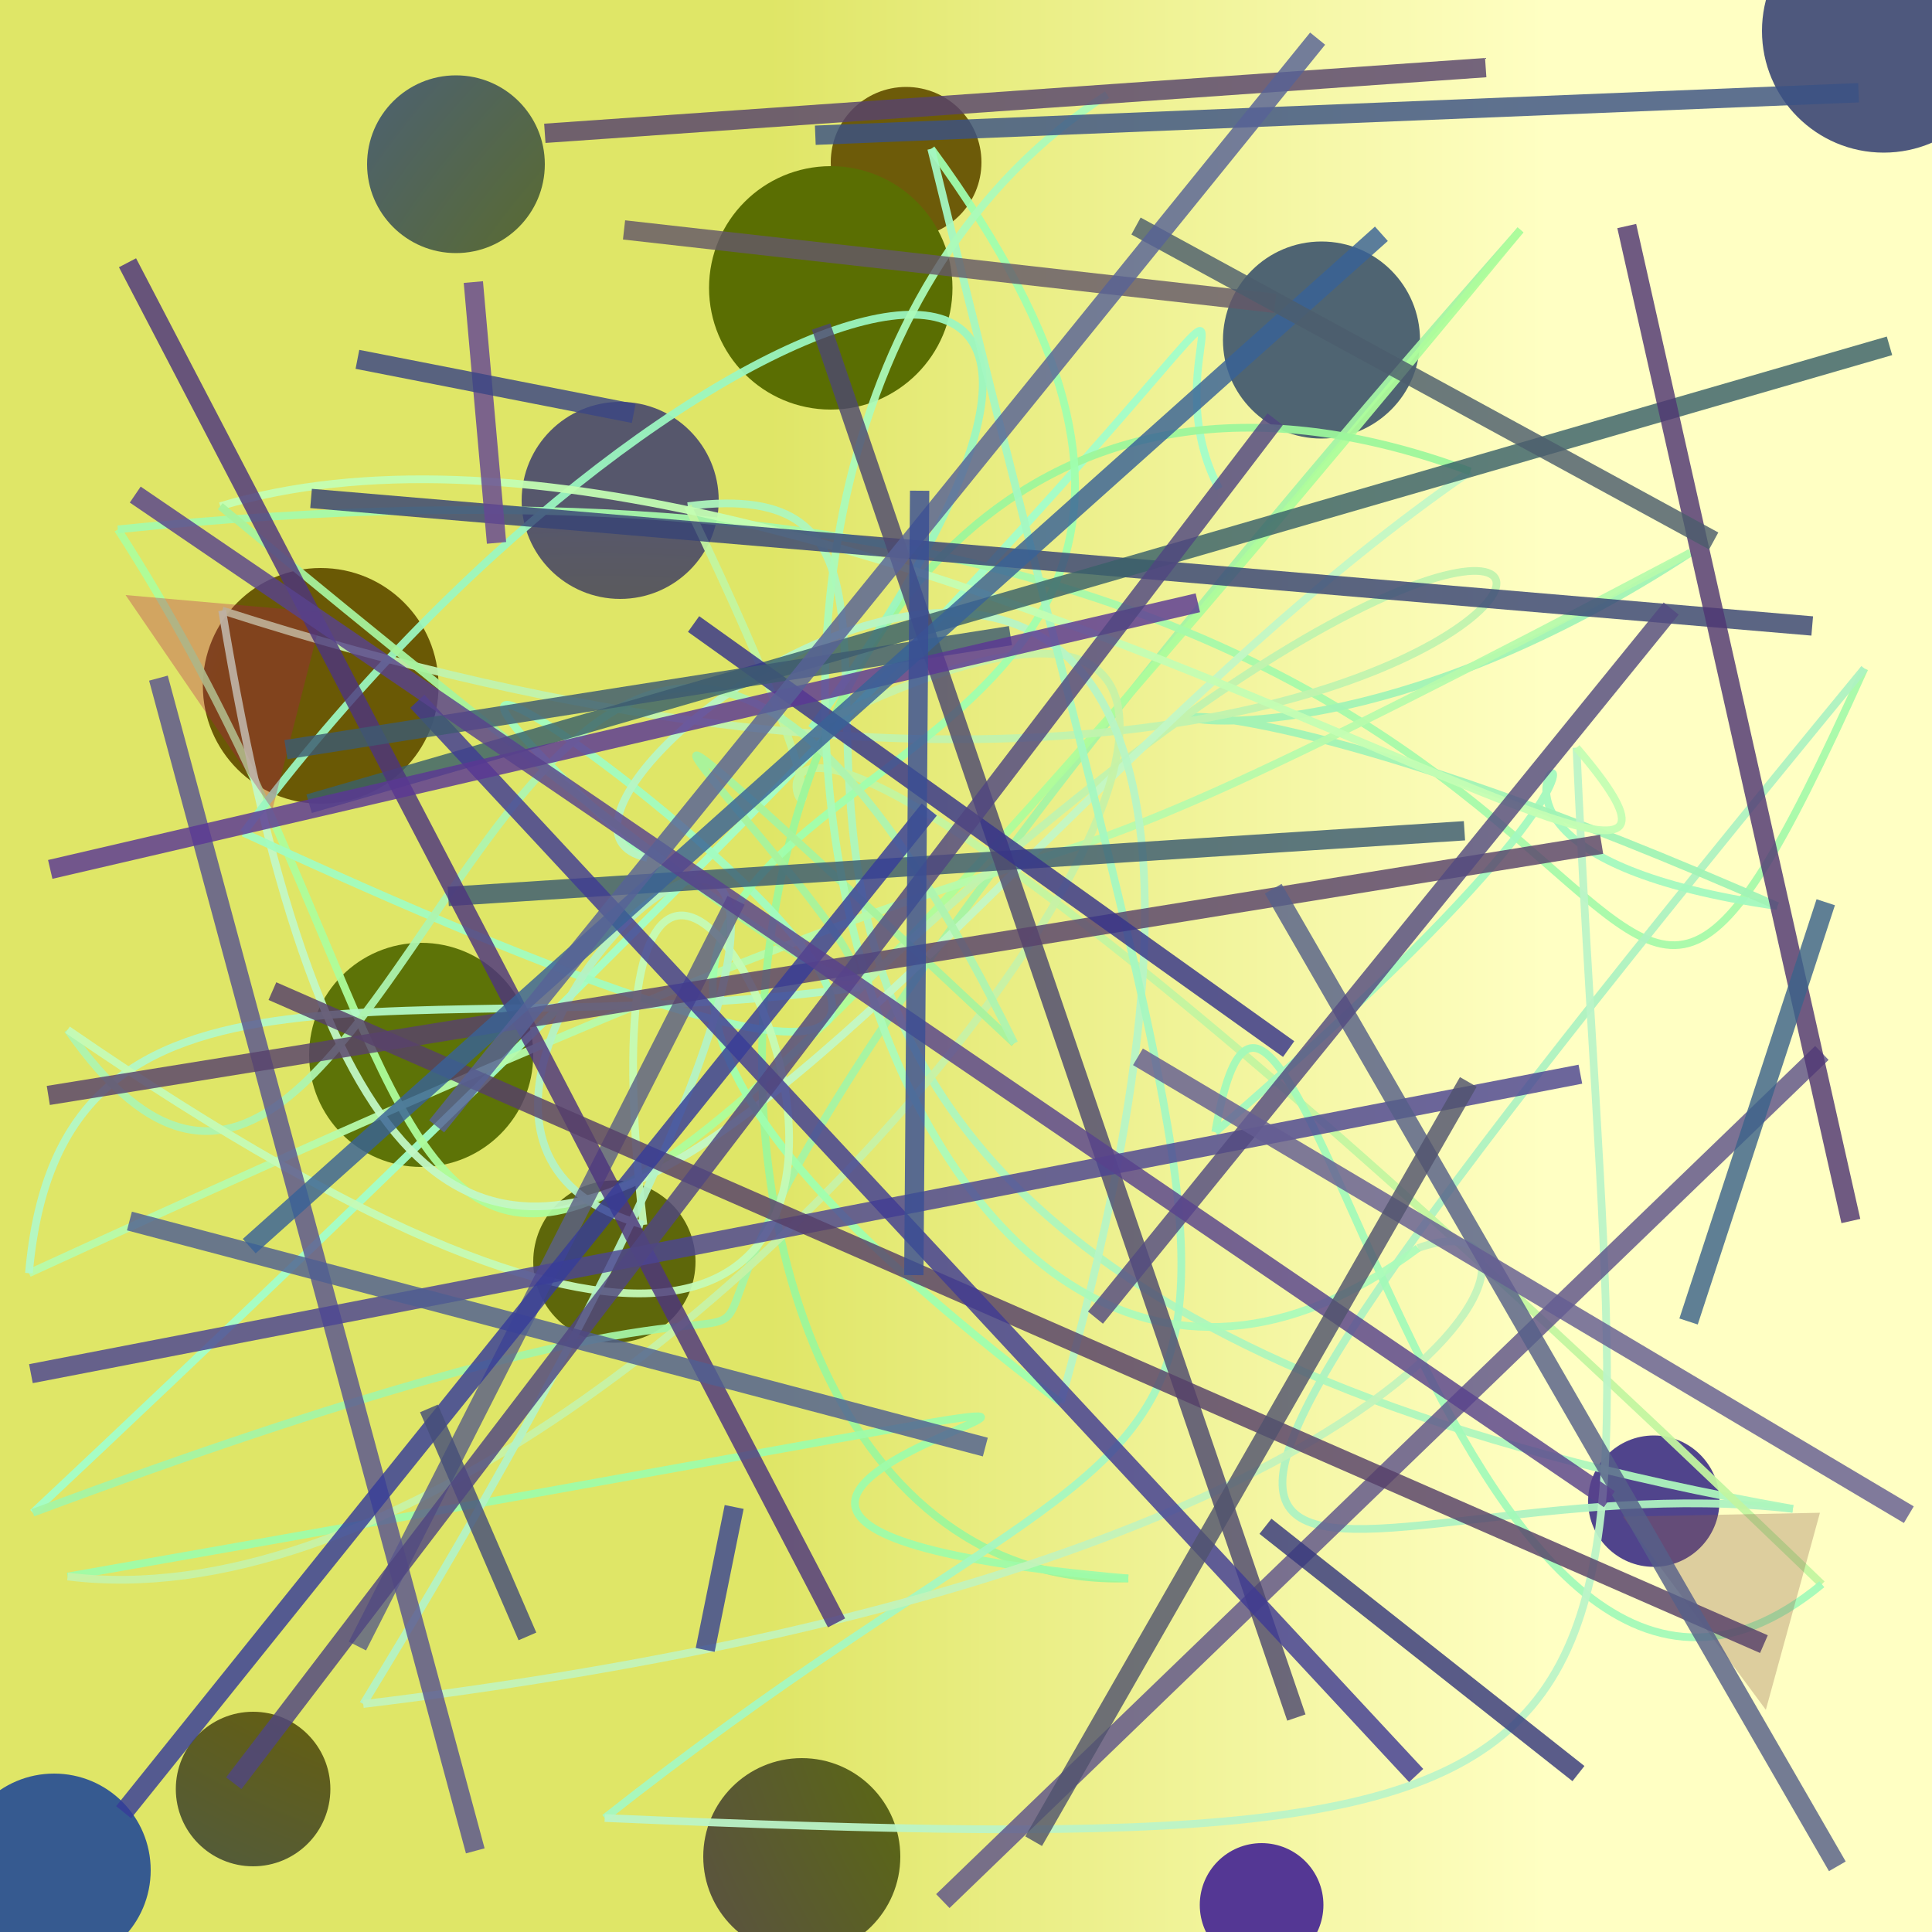<?xml version="1.0" encoding="UTF-8"?>
<svg xmlns="http://www.w3.org/2000/svg" xmlns:xlink="http://www.w3.org/1999/xlink" width="500pt" height="500pt" viewBox="0 0 500 500" version="1.1">
<rect x="0" y="0" width="500" height="500" fill="#808080" stroke="none"/>
<defs>
<linearGradient id="linear0" gradientUnits="userSpaceOnUse" x1="0" y1="0.915" x2="1" y2="0.915" gradientTransform="matrix(500,0,0,500,0,0)">
<stop offset="0.4" style="stop-color:rgb(87.6%,90.1%,40.3%);stop-opacity:1;"/>
<stop offset="0.8" style="stop-color:rgb(100%,100%,76.6%);stop-opacity:1;"/>
</linearGradient>
<radialGradient id="radial0" gradientUnits="userSpaceOnUse" cx="0.387" cy="0.393" fx="0.387" fy="0.393" r="0.6" gradientTransform="matrix(500,0,0,500,0,0)">
<stop offset="0.467" style="stop-color:rgb(35.6%,44.9%,1.6%);stop-opacity:1;"/>
<stop offset="0.933" style="stop-color:rgb(31.5%,26.5%,55%);stop-opacity:1;"/>
</radialGradient>
<radialGradient id="radial1" gradientUnits="userSpaceOnUse" cx="0.38" cy="0.436" fx="0.38" fy="0.436" r="0.6" gradientTransform="matrix(500,0,0,500,0,0)">
<stop offset="0.467" style="stop-color:rgb(41.6%,35%,1.9%);stop-opacity:1;"/>
<stop offset="0.933" style="stop-color:rgb(34.7%,37.5%,50.3%);stop-opacity:1;"/>
</radialGradient>
<radialGradient id="radial2" gradientUnits="userSpaceOnUse" cx="0.183" cy="0.722" fx="0.183" fy="0.722" r="0.6" gradientTransform="matrix(500,0,0,500,0,0)">
<stop offset="0.467" style="stop-color:rgb(36.5%,45%,2.8%);stop-opacity:1;"/>
<stop offset="0.933" style="stop-color:rgb(24.1%,32%,42.4%);stop-opacity:1;"/>
</radialGradient>
<radialGradient id="radial3" gradientUnits="userSpaceOnUse" cx="0.75" cy="0.802" fx="0.75" fy="0.802" r="0.6" gradientTransform="matrix(500,0,0,500,0,0)">
<stop offset="0.467" style="stop-color:rgb(35.5%,42.1%,3.7%);stop-opacity:1;"/>
<stop offset="0.933" style="stop-color:rgb(35.2%,24.1%,43.7%);stop-opacity:1;"/>
</radialGradient>
<radialGradient id="radial4" gradientUnits="userSpaceOnUse" cx="0.272" cy="0.534" fx="0.272" fy="0.534" r="0.6" gradientTransform="matrix(500,0,0,500,0,0)">
<stop offset="0.467" style="stop-color:rgb(36.7%,40.2%,4.1%);stop-opacity:1;"/>
<stop offset="0.933" style="stop-color:rgb(28.7%,39.9%,42%);stop-opacity:1;"/>
</radialGradient>
<radialGradient id="radial5" gradientUnits="userSpaceOnUse" cx="0.607" cy="0.15" fx="0.607" fy="0.15" r="0.6" gradientTransform="matrix(500,0,0,500,0,0)">
<stop offset="0.467" style="stop-color:rgb(42.6%,35.5%,3.6%);stop-opacity:1;"/>
<stop offset="0.933" style="stop-color:rgb(38.9%,30%,45.2%);stop-opacity:1;"/>
</radialGradient>
<radialGradient id="radial6" gradientUnits="userSpaceOnUse" cx="0.29" cy="0.761" fx="0.29" fy="0.761" r="0.6" gradientTransform="matrix(500,0,0,500,0,0)">
<stop offset="0.467" style="stop-color:rgb(40.7%,37.4%,1.3%);stop-opacity:1;"/>
<stop offset="0.933" style="stop-color:rgb(30.8%,39.4%,44.9%);stop-opacity:1;"/>
</radialGradient>
<radialGradient id="radial7" gradientUnits="userSpaceOnUse" cx="0.892" cy="0.233" fx="0.892" fy="0.233" r="0.6" gradientTransform="matrix(500,0,0,500,0,0)">
<stop offset="0.467" style="stop-color:rgb(41.3%,41.9%,0.1%);stop-opacity:1;"/>
<stop offset="0.933" style="stop-color:rgb(32.8%,21.5%,58.2%);stop-opacity:1;"/>
</radialGradient>
<radialGradient id="radial8" gradientUnits="userSpaceOnUse" cx="0.288" cy="0.597" fx="0.288" fy="0.597" r="0.6" gradientTransform="matrix(500,0,0,500,0,0)">
<stop offset="0.467" style="stop-color:rgb(41.7%,37.4%,0.6%);stop-opacity:1;"/>
<stop offset="0.933" style="stop-color:rgb(22.2%,33.9%,48.1%);stop-opacity:1;"/>
</radialGradient>
<radialGradient id="radial9" gradientUnits="userSpaceOnUse" cx="0.433" cy="0.144" fx="0.433" fy="0.144" r="0.6" gradientTransform="matrix(500,0,0,500,0,0)">
<stop offset="0.467" style="stop-color:rgb(35.4%,43%,0.9%);stop-opacity:1;"/>
<stop offset="0.933" style="stop-color:rgb(23.8%,21.6%,57.6%);stop-opacity:1;"/>
</radialGradient>
<radialGradient id="radial10" gradientUnits="userSpaceOnUse" cx="0.569" cy="0.349" fx="0.569" fy="0.349" r="0.6" gradientTransform="matrix(500,0,0,500,0,0)">
<stop offset="0.467" style="stop-color:rgb(38.2%,44.1%,2.4%);stop-opacity:1;"/>
<stop offset="0.933" style="stop-color:rgb(27.2%,36.1%,59.2%);stop-opacity:1;"/>
</radialGradient>
<radialGradient id="radial11" gradientUnits="userSpaceOnUse" cx="0.799" cy="0.467" fx="0.799" fy="0.467" r="0.6" gradientTransform="matrix(500,0,0,500,0,0)">
<stop offset="0.467" style="stop-color:rgb(43.4%,38.7%,3.1%);stop-opacity:1;"/>
<stop offset="0.933" style="stop-color:rgb(21.1%,35.2%,56.3%);stop-opacity:1;"/>
</radialGradient>
<radialGradient id="radial12" gradientUnits="userSpaceOnUse" cx="0.313" cy="0.826" fx="0.313" fy="0.826" r="0.6" gradientTransform="matrix(500,0,0,500,0,0)">
<stop offset="0.467" style="stop-color:rgb(44.5%,43.8%,3.6%);stop-opacity:1;"/>
<stop offset="0.933" style="stop-color:rgb(33.9%,34%,42.5%);stop-opacity:1;"/>
</radialGradient>
<radialGradient id="radial13" gradientUnits="userSpaceOnUse" cx="0.534" cy="0.669" fx="0.534" fy="0.669" r="0.6" gradientTransform="matrix(500,0,0,500,0,0)">
<stop offset="0.467" style="stop-color:rgb(44%,36.2%,1.7%);stop-opacity:1;"/>
<stop offset="0.933" style="stop-color:rgb(30.5%,34.5%,49.1%);stop-opacity:1;"/>
</radialGradient>
<clipPath id="clip1">
  <rect x="0" y="0" width="500" height="500"/>
</clipPath>
<g id="surface178" clip-path="url(#clip1)">
<rect x="0" y="0" width="500" height="500" style="fill:url(#linear0);stroke:none;"/>
<path style=" stroke:none;fill-rule:nonzero;fill:url(#radial0);" d="M 445 388.5 C 445 397.891 437.391 405.5 428 405.5 C 418.609 405.5 411 397.891 411 388.5 C 411 379.109 418.609 371.5 428 371.5 C 437.391 371.5 445 379.109 445 388.5 "/>
<path style=" stroke:none;fill-rule:nonzero;fill:url(#radial1);" d="M 113.5 177.5 C 113.5 194.344 99.844 208 83 208 C 66.156 208 52.5 194.344 52.5 177.5 C 52.5 160.656 66.156 147 83 147 C 99.844 147 113.5 160.656 113.5 177.5 "/>
<path style=" stroke:none;fill-rule:nonzero;fill:url(#radial2);" d="M 138 273 C 138 289.016 125.016 302 109 302 C 92.984 302 80 289.016 80 273 C 80 256.984 92.984 244 109 244 C 125.016 244 138 256.984 138 273 "/>
<path style=" stroke:none;fill-rule:nonzero;fill:url(#radial3);" d="M 233 480.5 C 233 494.582 221.582 506 207.5 506 C 193.418 506 182 494.582 182 480.5 C 182 466.418 193.418 455 207.5 455 C 221.582 455 233 466.418 233 480.5 "/>
<path style=" stroke:none;fill-rule:nonzero;fill:url(#radial4);" d="M 180 326.5 C 180 338.098 170.598 347.5 159 347.5 C 147.402 347.5 138 338.098 138 326.5 C 138 314.902 147.402 305.5 159 305.5 C 170.598 305.5 180 314.902 180 326.5 "/>
<path style=" stroke:none;fill-rule:nonzero;fill:url(#radial5);" d="M 254 42 C 254 52.77 245.27 61.5 234.5 61.5 C 223.73 61.5 215 52.77 215 42 C 215 31.23 223.73 22.5 234.5 22.5 C 245.27 22.5 254 31.23 254 42 "/>
<path style=" stroke:none;fill-rule:nonzero;fill:url(#radial6);" d="M 367.5 88 C 367.5 102.082 356.082 113.5 342 113.5 C 327.918 113.5 316.5 102.082 316.5 88 C 316.5 73.918 327.918 62.5 342 62.5 C 356.082 62.5 367.5 73.918 367.5 88 "/>
<path style=" stroke:none;fill-rule:nonzero;fill:url(#radial7);" d="M 342.5 493 C 342.5 501.836 335.336 509 326.5 509 C 317.664 509 310.5 501.836 310.5 493 C 310.5 484.164 317.664 477 326.5 477 C 335.336 477 342.5 484.164 342.5 493 "/>
<path style=" stroke:none;fill-rule:nonzero;fill:url(#radial8);" d="M 85.5 463 C 85.5 474.047 76.547 483 65.5 483 C 54.453 483 45.5 474.047 45.5 463 C 45.5 451.953 54.453 443 65.5 443 C 76.547 443 85.5 451.953 85.5 463 "/>
<path style=" stroke:none;fill-rule:nonzero;fill:url(#radial9);" d="M 246.5 74.5 C 246.5 91.898 232.398 106 215 106 C 197.602 106 183.5 91.898 183.5 74.5 C 183.5 57.102 197.602 43 215 43 C 232.398 43 246.5 57.102 246.5 74.5 "/>
<path style=" stroke:none;fill-rule:nonzero;fill:url(#radial10);" d="M 141 42.5 C 141 55.203 130.703 65.5 118 65.5 C 105.297 65.5 95 55.203 95 42.5 C 95 29.797 105.297 19.5 118 19.5 C 130.703 19.5 141 29.797 141 42.5 "/>
<path style=" stroke:none;fill-rule:nonzero;fill:url(#radial11);" d="M 39 484 C 39 497.809 27.809 509 14 509 C 0.191 509 -11 497.809 -11 484 C -11 470.191 0.191 459 14 459 C 27.809 459 39 470.191 39 484 "/>
<path style=" stroke:none;fill-rule:nonzero;fill:url(#radial12);" d="M 186 129.5 C 186 143.582 174.582 155 160.5 155 C 146.418 155 135 143.582 135 129.5 C 135 115.418 146.418 104 160.5 104 C 174.582 104 186 115.418 186 129.5 "/>
<path style=" stroke:none;fill-rule:nonzero;fill:url(#radial13);" d="M 519 8 C 519 25.398 504.898 39.5 487.5 39.5 C 470.102 39.5 456 25.398 456 8 C 456 -9.398 470.102 -23.5 487.5 -23.5 C 504.898 -23.5 519 -9.398 519 8 "/>
<path style="fill:none;stroke-width:0.004;stroke-linecap:butt;stroke-linejoin:miter;stroke:rgb(64%,99.8%,79.5%);stroke-opacity:0.938;stroke-miterlimit:10;" d="M 0.631 0.253 C 0.569 0.136 0.816 0.033 0.017 0.783 " transform="matrix(500,0,0,500,0,0)"/>
<path style="fill:none;stroke-width:0.004;stroke-linecap:butt;stroke-linejoin:miter;stroke:rgb(64.6%,95.9%,64.6%);stroke-opacity:0.938;stroke-miterlimit:10;" d="M 0.017 0.783 C 0.714 0.523 0.032 0.977 0.787 0.119 " transform="matrix(500,0,0,500,0,0)"/>
<path style="fill:none;stroke-width:0.004;stroke-linecap:butt;stroke-linejoin:miter;stroke:rgb(68.1%,99.3%,60.9%);stroke-opacity:0.938;stroke-miterlimit:10;" d="M 0.787 0.119 C 0.13 0.915 0.288 0.625 0.061 0.274 " transform="matrix(500,0,0,500,0,0)"/>
<path style="fill:none;stroke-width:0.004;stroke-linecap:butt;stroke-linejoin:miter;stroke:rgb(65%,98.2%,66.8%);stroke-opacity:0.938;stroke-miterlimit:10;" d="M 0.061 0.274 C 0.935 0.184 0.787 0.741 0.965 0.346 " transform="matrix(500,0,0,500,0,0)"/>
<path style="fill:none;stroke-width:0.004;stroke-linecap:butt;stroke-linejoin:miter;stroke:rgb(68.2%,95.1%,76.1%);stroke-opacity:0.938;stroke-miterlimit:10;" d="M 0.965 0.346 C 0.465 0.954 0.685 0.753 0.928 0.781 " transform="matrix(500,0,0,500,0,0)"/>
<path style="fill:none;stroke-width:0.004;stroke-linecap:butt;stroke-linejoin:miter;stroke:rgb(68.2%,96.7%,74.2%);stroke-opacity:0.938;stroke-miterlimit:10;" d="M 0.928 0.781 C 0.181 0.649 0.58 0.233 0.356 0.262 " transform="matrix(500,0,0,500,0,0)"/>
<path style="fill:none;stroke-width:0.004;stroke-linecap:butt;stroke-linejoin:miter;stroke:rgb(76.5%,96.2%,63%);stroke-opacity:0.938;stroke-miterlimit:10;" d="M 0.356 0.262 C 0.552 0.67 0.127 0.033 0.943 0.82 " transform="matrix(500,0,0,500,0,0)"/>
<path style="fill:none;stroke-width:0.004;stroke-linecap:butt;stroke-linejoin:miter;stroke:rgb(63.9%,98.2%,72.8%);stroke-opacity:0.938;stroke-miterlimit:10;" d="M 0.943 0.82 C 0.749 0.98 0.665 0.38 0.629 0.586 " transform="matrix(500,0,0,500,0,0)"/>
<path style="fill:none;stroke-width:0.004;stroke-linecap:butt;stroke-linejoin:miter;stroke:rgb(64%,97.6%,75%);stroke-opacity:0.938;stroke-miterlimit:10;" d="M 0.629 0.586 C 0.976 0.286 0.649 0.43 0.92 0.469 " transform="matrix(500,0,0,500,0,0)"/>
<path style="fill:none;stroke-width:0.004;stroke-linecap:butt;stroke-linejoin:miter;stroke:rgb(62.9%,95.6%,71.3%);stroke-opacity:0.938;stroke-miterlimit:10;" d="M 0.92 0.469 C 0.462 0.267 0.589 0.473 0.875 0.286 " transform="matrix(500,0,0,500,0,0)"/>
<path style="fill:none;stroke-width:0.004;stroke-linecap:butt;stroke-linejoin:miter;stroke:rgb(71.9%,98.5%,67.2%);stroke-opacity:0.938;stroke-miterlimit:10;" d="M 0.875 0.286 C 0.384 0.545 0.717 0.337 0.015 0.659 " transform="matrix(500,0,0,500,0,0)"/>
<path style="fill:none;stroke-width:0.004;stroke-linecap:butt;stroke-linejoin:miter;stroke:rgb(70%,97.2%,78.2%);stroke-opacity:0.938;stroke-miterlimit:10;" d="M 0.015 0.659 C 0.031 0.474 0.211 0.543 0.445 0.511 " transform="matrix(500,0,0,500,0,0)"/>
<path style="fill:none;stroke-width:0.004;stroke-linecap:butt;stroke-linejoin:miter;stroke:rgb(75.6%,95.5%,68.3%);stroke-opacity:0.938;stroke-miterlimit:10;" d="M 0.445 0.511 C 0.971 0.018 0.872 0.56 0.115 0.316 " transform="matrix(500,0,0,500,0,0)"/>
<path style="fill:none;stroke-width:0.004;stroke-linecap:butt;stroke-linejoin:miter;stroke:rgb(76.3%,97.3%,77.8%);stroke-opacity:0.938;stroke-miterlimit:10;" d="M 0.115 0.316 C 0.218 0.942 0.452 0.456 0.761 0.244 " transform="matrix(500,0,0,500,0,0)"/>
<path style="fill:none;stroke-width:0.004;stroke-linecap:butt;stroke-linejoin:miter;stroke:rgb(61.4%,96.9%,60.9%);stroke-opacity:0.938;stroke-miterlimit:10;" d="M 0.761 0.244 C 0.331 0.084 0.289 0.826 0.584 0.817 " transform="matrix(500,0,0,500,0,0)"/>
<path style="fill:none;stroke-width:0.004;stroke-linecap:butt;stroke-linejoin:miter;stroke:rgb(62.4%,98.8%,66.3%);stroke-opacity:0.938;stroke-miterlimit:10;" d="M 0.584 0.817 C 0.137 0.778 0.98 0.65 0.035 0.816 " transform="matrix(500,0,0,500,0,0)"/>
<path style="fill:none;stroke-width:0.004;stroke-linecap:butt;stroke-linejoin:miter;stroke:rgb(78.2%,95%,65.7%);stroke-opacity:0.938;stroke-miterlimit:10;" d="M 0.035 0.816 C 0.35 0.856 0.833 0.171 0.42 0.377 " transform="matrix(500,0,0,500,0,0)"/>
<path style="fill:none;stroke-width:0.004;stroke-linecap:butt;stroke-linejoin:miter;stroke:rgb(61%,96.8%,75.6%);stroke-opacity:0.938;stroke-miterlimit:10;" d="M 0.42 0.377 C 0.666 0.038 0.345 0.136 0.126 0.431 " transform="matrix(500,0,0,500,0,0)"/>
<path style="fill:none;stroke-width:0.004;stroke-linecap:butt;stroke-linejoin:miter;stroke:rgb(63.7%,99%,75.4%);stroke-opacity:0.938;stroke-miterlimit:10;" d="M 0.126 0.431 C 0.846 0.764 0.022 0.158 0.335 0.444 " transform="matrix(500,0,0,500,0,0)"/>
<path style="fill:none;stroke-width:0.004;stroke-linecap:butt;stroke-linejoin:miter;stroke:rgb(71.7%,96.3%,77.7%);stroke-opacity:0.938;stroke-miterlimit:10;" d="M 0.335 0.444 C 0.225 0.42 0.742 0.039 0.549 0.726 " transform="matrix(500,0,0,500,0,0)"/>
<path style="fill:none;stroke-width:0.004;stroke-linecap:butt;stroke-linejoin:miter;stroke:rgb(62.7%,100%,68.6%);stroke-opacity:0.938;stroke-miterlimit:10;" d="M 0.549 0.726 C 0.049 0.346 0.781 0.485 0.482 0.077 " transform="matrix(500,0,0,500,0,0)"/>
<path style="fill:none;stroke-width:0.004;stroke-linecap:butt;stroke-linejoin:miter;stroke:rgb(64.6%,97.1%,76.2%);stroke-opacity:0.938;stroke-miterlimit:10;" d="M 0.482 0.077 C 0.675 0.865 0.678 0.653 0.313 0.941 " transform="matrix(500,0,0,500,0,0)"/>
<path style="fill:none;stroke-width:0.004;stroke-linecap:butt;stroke-linejoin:miter;stroke:rgb(73.3%,96.1%,78.6%);stroke-opacity:0.938;stroke-miterlimit:10;" d="M 0.313 0.941 C 0.912 0.967 0.84 0.927 0.816 0.387 " transform="matrix(500,0,0,500,0,0)"/>
<path style="fill:none;stroke-width:0.004;stroke-linecap:butt;stroke-linejoin:miter;stroke:rgb(76.8%,99.8%,70.5%);stroke-opacity:0.938;stroke-miterlimit:10;" d="M 0.816 0.387 C 0.959 0.554 0.413 0.172 0.114 0.262 " transform="matrix(500,0,0,500,0,0)"/>
<path style="fill:none;stroke-width:0.004;stroke-linecap:butt;stroke-linejoin:miter;stroke:rgb(65.5%,95.7%,61.9%);stroke-opacity:0.938;stroke-miterlimit:10;" d="M 0.114 0.262 C 0.853 0.873 0.041 0.086 0.525 0.54 " transform="matrix(500,0,0,500,0,0)"/>
<path style="fill:none;stroke-width:0.004;stroke-linecap:butt;stroke-linejoin:miter;stroke:rgb(67.9%,96%,68.8%);stroke-opacity:0.938;stroke-miterlimit:10;" d="M 0.525 0.54 C 0.271 0.024 0.21 0.784 0.035 0.533 " transform="matrix(500,0,0,500,0,0)"/>
<path style="fill:none;stroke-width:0.004;stroke-linecap:butt;stroke-linejoin:miter;stroke:rgb(77.3%,98.5%,71.9%);stroke-opacity:0.938;stroke-miterlimit:10;" d="M 0.035 0.533 C 0.684 0.98 0.278 0.143 0.333 0.634 " transform="matrix(500,0,0,500,0,0)"/>
<path style="fill:none;stroke-width:0.004;stroke-linecap:butt;stroke-linejoin:miter;stroke:rgb(70.5%,95.3%,77.8%);stroke-opacity:0.938;stroke-miterlimit:10;" d="M 0.333 0.634 C 0.118 0.574 0.639 0.144 0.188 0.882 " transform="matrix(500,0,0,500,0,0)"/>
<path style="fill:none;stroke-width:0.004;stroke-linecap:butt;stroke-linejoin:miter;stroke:rgb(76.4%,95.6%,73.7%);stroke-opacity:0.938;stroke-miterlimit:10;" d="M 0.188 0.882 C 0.761 0.813 0.823 0.614 0.734 0.646 " transform="matrix(500,0,0,500,0,0)"/>
<path style="fill:none;stroke-width:0.004;stroke-linecap:butt;stroke-linejoin:miter;stroke:rgb(67.4%,98.6%,73%);stroke-opacity:0.938;stroke-miterlimit:10;" d="M 0.734 0.646 C 0.461 0.85 0.289 0.233 0.573 0.049 " transform="matrix(500,0,0,500,0,0)"/>
<path style=" stroke:none;fill-rule:nonzero;fill:rgb(57%,37.9%,29.3%);fill-opacity:0.308;" d="M 420 392.5 L 471 391.5 L 457 442.5 L 420 392.5 "/>
<path style=" stroke:none;fill-rule:nonzero;fill:rgb(70.1%,6.4%,33.3%);fill-opacity:0.308;" d="M 32.5 154 L 83.5 158.5 L 70.5 209.5 L 32.5 154 "/>
<path style="fill:none;stroke-width:0.01;stroke-linecap:butt;stroke-linejoin:miter;stroke:rgb(21.5%,26.3%,45.9%);stroke-opacity:0.819;stroke-miterlimit:10;" d="M 0.161 0.258 L 0.938 0.324 " transform="matrix(500,0,0,500,0,0)"/>
<path style="fill:none;stroke-width:0.01;stroke-linecap:butt;stroke-linejoin:miter;stroke:rgb(37.2%,32.5%,54.3%);stroke-opacity:0.819;stroke-miterlimit:10;" d="M 0.943 0.545 L 0.488 0.984 " transform="matrix(500,0,0,500,0,0)"/>
<path style="fill:none;stroke-width:0.01;stroke-linecap:butt;stroke-linejoin:miter;stroke:rgb(22.6%,37.8%,41.2%);stroke-opacity:0.819;stroke-miterlimit:10;" d="M 0.978 0.179 L 0.16 0.416 " transform="matrix(500,0,0,500,0,0)"/>
<path style="fill:none;stroke-width:0.01;stroke-linecap:butt;stroke-linejoin:miter;stroke:rgb(22.9%,35.3%,44.7%);stroke-opacity:0.819;stroke-miterlimit:10;" d="M 0.758 0.43 L 0.232 0.464 " transform="matrix(500,0,0,500,0,0)"/>
<path style="fill:none;stroke-width:0.01;stroke-linecap:butt;stroke-linejoin:miter;stroke:rgb(30.5%,28.4%,43.7%);stroke-opacity:0.819;stroke-miterlimit:10;" d="M 0.671 0.889 L 0.425 0.169 " transform="matrix(500,0,0,500,0,0)"/>
<path style="fill:none;stroke-width:0.01;stroke-linecap:butt;stroke-linejoin:miter;stroke:rgb(39.8%,27.9%,57.4%);stroke-opacity:0.819;stroke-miterlimit:10;" d="M 0.245 0.146 L 0.257 0.281 " transform="matrix(500,0,0,500,0,0)"/>
<path style="fill:none;stroke-width:0.01;stroke-linecap:butt;stroke-linejoin:miter;stroke:rgb(36.2%,38%,52%);stroke-opacity:0.819;stroke-miterlimit:10;" d="M 0.185 0.852 L 0.381 0.466 " transform="matrix(500,0,0,500,0,0)"/>
<path style="fill:none;stroke-width:0.01;stroke-linecap:butt;stroke-linejoin:miter;stroke:rgb(30.4%,20.6%,49.6%);stroke-opacity:0.819;stroke-miterlimit:10;" d="M 0.066 0.136 L 0.433 0.84 " transform="matrix(500,0,0,500,0,0)"/>
<path style="fill:none;stroke-width:0.01;stroke-linecap:butt;stroke-linejoin:miter;stroke:rgb(35.2%,33.2%,56.1%);stroke-opacity:0.819;stroke-miterlimit:10;" d="M 0.082 0.351 L 0.246 0.958 " transform="matrix(500,0,0,500,0,0)"/>
<path style="fill:none;stroke-width:0.01;stroke-linecap:butt;stroke-linejoin:miter;stroke:rgb(34%,26.3%,42.9%);stroke-opacity:0.819;stroke-miterlimit:10;" d="M 0.282 0.069 L 0.769 0.035 " transform="matrix(500,0,0,500,0,0)"/>
<path style="fill:none;stroke-width:0.01;stroke-linecap:butt;stroke-linejoin:miter;stroke:rgb(29.7%,27%,57.3%);stroke-opacity:0.819;stroke-miterlimit:10;" d="M 0.818 0.556 L 0.016 0.711 " transform="matrix(500,0,0,500,0,0)"/>
<path style="fill:none;stroke-width:0.01;stroke-linecap:butt;stroke-linejoin:miter;stroke:rgb(33.4%,25.1%,41.2%);stroke-opacity:0.819;stroke-miterlimit:10;" d="M 0.913 0.851 L 0.141 0.513 " transform="matrix(500,0,0,500,0,0)"/>
<path style="fill:none;stroke-width:0.01;stroke-linecap:butt;stroke-linejoin:miter;stroke:rgb(21.2%,22.4%,48.7%);stroke-opacity:0.819;stroke-miterlimit:10;" d="M 0.655 0.79 L 0.817 0.918 " transform="matrix(500,0,0,500,0,0)"/>
<path style="fill:none;stroke-width:0.01;stroke-linecap:butt;stroke-linejoin:miter;stroke:rgb(34.5%,26.1%,42.2%);stroke-opacity:0.819;stroke-miterlimit:10;" d="M 0.025 0.567 L 0.829 0.437 " transform="matrix(500,0,0,500,0,0)"/>
<path style="fill:none;stroke-width:0.01;stroke-linecap:butt;stroke-linejoin:miter;stroke:rgb(33.7%,37.5%,53.8%);stroke-opacity:0.819;stroke-miterlimit:10;" d="M 0.659 0.46 L 0.951 0.966 " transform="matrix(500,0,0,500,0,0)"/>
<path style="fill:none;stroke-width:0.01;stroke-linecap:butt;stroke-linejoin:miter;stroke:rgb(23%,27.5%,51.6%);stroke-opacity:0.819;stroke-miterlimit:10;" d="M 0.328 0.214 L 0.185 0.186 " transform="matrix(500,0,0,500,0,0)"/>
<path style="fill:none;stroke-width:0.01;stroke-linecap:butt;stroke-linejoin:miter;stroke:rgb(32.8%,29.1%,50.2%);stroke-opacity:0.819;stroke-miterlimit:10;" d="M 0.567 0.682 L 0.865 0.315 " transform="matrix(500,0,0,500,0,0)"/>
<path style="fill:none;stroke-width:0.01;stroke-linecap:butt;stroke-linejoin:miter;stroke:rgb(21.4%,20.2%,54.1%);stroke-opacity:0.819;stroke-miterlimit:10;" d="M 0.667 0.543 L 0.359 0.323 " transform="matrix(500,0,0,500,0,0)"/>
<path style="fill:none;stroke-width:0.01;stroke-linecap:butt;stroke-linejoin:miter;stroke:rgb(24.9%,22.9%,57.8%);stroke-opacity:0.819;stroke-miterlimit:10;" d="M 0.733 0.919 L 0.216 0.363 " transform="matrix(500,0,0,500,0,0)"/>
<path style="fill:none;stroke-width:0.01;stroke-linecap:butt;stroke-linejoin:miter;stroke:rgb(31.4%,37.5%,56.9%);stroke-opacity:0.819;stroke-miterlimit:10;" d="M 0.067 0.632 L 0.51 0.749 " transform="matrix(500,0,0,500,0,0)"/>
<path style="fill:none;stroke-width:0.01;stroke-linecap:butt;stroke-linejoin:miter;stroke:rgb(24.1%,35.7%,44.2%);stroke-opacity:0.819;stroke-miterlimit:10;" d="M 0.148 0.388 L 0.523 0.329 " transform="matrix(500,0,0,500,0,0)"/>
<path style="fill:none;stroke-width:0.01;stroke-linecap:butt;stroke-linejoin:miter;stroke:rgb(31.2%,21.1%,44.9%);stroke-opacity:0.819;stroke-miterlimit:10;" d="M 0.958 0.632 L 0.842 0.117 " transform="matrix(500,0,0,500,0,0)"/>
<path style="fill:none;stroke-width:0.01;stroke-linecap:butt;stroke-linejoin:miter;stroke:rgb(21.3%,23.4%,59.8%);stroke-opacity:0.819;stroke-miterlimit:10;" d="M 0.481 0.419 L 0.064 0.938 " transform="matrix(500,0,0,500,0,0)"/>
<path style="fill:none;stroke-width:0.01;stroke-linecap:butt;stroke-linejoin:miter;stroke:rgb(35.6%,21.8%,58.1%);stroke-opacity:0.819;stroke-miterlimit:10;" d="M 0.62 0.312 L 0.026 0.45 " transform="matrix(500,0,0,500,0,0)"/>
<path style="fill:none;stroke-width:0.01;stroke-linecap:butt;stroke-linejoin:miter;stroke:rgb(23.3%,27.3%,57%);stroke-opacity:0.819;stroke-miterlimit:10;" d="M 0.365 0.854 L 0.38 0.78 " transform="matrix(500,0,0,500,0,0)"/>
<path style="fill:none;stroke-width:0.01;stroke-linecap:butt;stroke-linejoin:miter;stroke:rgb(27.6%,30.6%,47.5%);stroke-opacity:0.819;stroke-miterlimit:10;" d="M 0.273 0.847 L 0.222 0.729 " transform="matrix(500,0,0,500,0,0)"/>
<path style="fill:none;stroke-width:0.01;stroke-linecap:butt;stroke-linejoin:miter;stroke:rgb(31.3%,27.2%,50.1%);stroke-opacity:0.819;stroke-miterlimit:10;" d="M 0.121 0.923 L 0.66 0.217 " transform="matrix(500,0,0,500,0,0)"/>
<path style="fill:none;stroke-width:0.01;stroke-linecap:butt;stroke-linejoin:miter;stroke:rgb(39.3%,34.8%,40.6%);stroke-opacity:0.819;stroke-miterlimit:10;" d="M 0.66 0.157 L 0.323 0.119 " transform="matrix(500,0,0,500,0,0)"/>
<path style="fill:none;stroke-width:0.01;stroke-linecap:butt;stroke-linejoin:miter;stroke:rgb(22%,38.6%,58.7%);stroke-opacity:0.819;stroke-miterlimit:10;" d="M 0.715 0.121 L 0.129 0.645 " transform="matrix(500,0,0,500,0,0)"/>
<path style="fill:none;stroke-width:0.01;stroke-linecap:butt;stroke-linejoin:miter;stroke:rgb(34.7%,25.8%,55.1%);stroke-opacity:0.819;stroke-miterlimit:10;" d="M 0.07 0.256 L 0.833 0.776 " transform="matrix(500,0,0,500,0,0)"/>
<path style="fill:none;stroke-width:0.01;stroke-linecap:butt;stroke-linejoin:miter;stroke:rgb(23.1%,32.2%,51.7%);stroke-opacity:0.819;stroke-miterlimit:10;" d="M 0.422 0.07 L 0.962 0.048 " transform="matrix(500,0,0,500,0,0)"/>
<path style="fill:none;stroke-width:0.01;stroke-linecap:butt;stroke-linejoin:miter;stroke:rgb(39.5%,36.6%,57.4%);stroke-opacity:0.819;stroke-miterlimit:10;" d="M 0.988 0.784 L 0.589 0.547 " transform="matrix(500,0,0,500,0,0)"/>
<path style="fill:none;stroke-width:0.01;stroke-linecap:butt;stroke-linejoin:miter;stroke:rgb(29.8%,36.6%,42.7%);stroke-opacity:0.819;stroke-miterlimit:10;" d="M 0.887 0.28 L 0.588 0.117 " transform="matrix(500,0,0,500,0,0)"/>
<path style="fill:none;stroke-width:0.01;stroke-linecap:butt;stroke-linejoin:miter;stroke:rgb(34%,38.2%,58.9%);stroke-opacity:0.819;stroke-miterlimit:10;" d="M 0.226 0.583 L 0.682 0.02 " transform="matrix(500,0,0,500,0,0)"/>
<path style="fill:none;stroke-width:0.01;stroke-linecap:butt;stroke-linejoin:miter;stroke:rgb(23.5%,39%,54.2%);stroke-opacity:0.819;stroke-miterlimit:10;" d="M 0.945 0.467 L 0.874 0.684 " transform="matrix(500,0,0,500,0,0)"/>
<path style="fill:none;stroke-width:0.01;stroke-linecap:butt;stroke-linejoin:miter;stroke:rgb(31.8%,32.7%,43.2%);stroke-opacity:0.819;stroke-miterlimit:10;" d="M 0.535 0.953 L 0.76 0.56 " transform="matrix(500,0,0,500,0,0)"/>
<path style="fill:none;stroke-width:0.01;stroke-linecap:butt;stroke-linejoin:miter;stroke:rgb(22.8%,30.6%,58.1%);stroke-opacity:0.819;stroke-miterlimit:10;" d="M 0.473 0.66 L 0.476 0.254 " transform="matrix(500,0,0,500,0,0)"/>
</g>
</defs>
<g id="surface175">
<use xlink:href="#surface178"/>
</g>
</svg>
